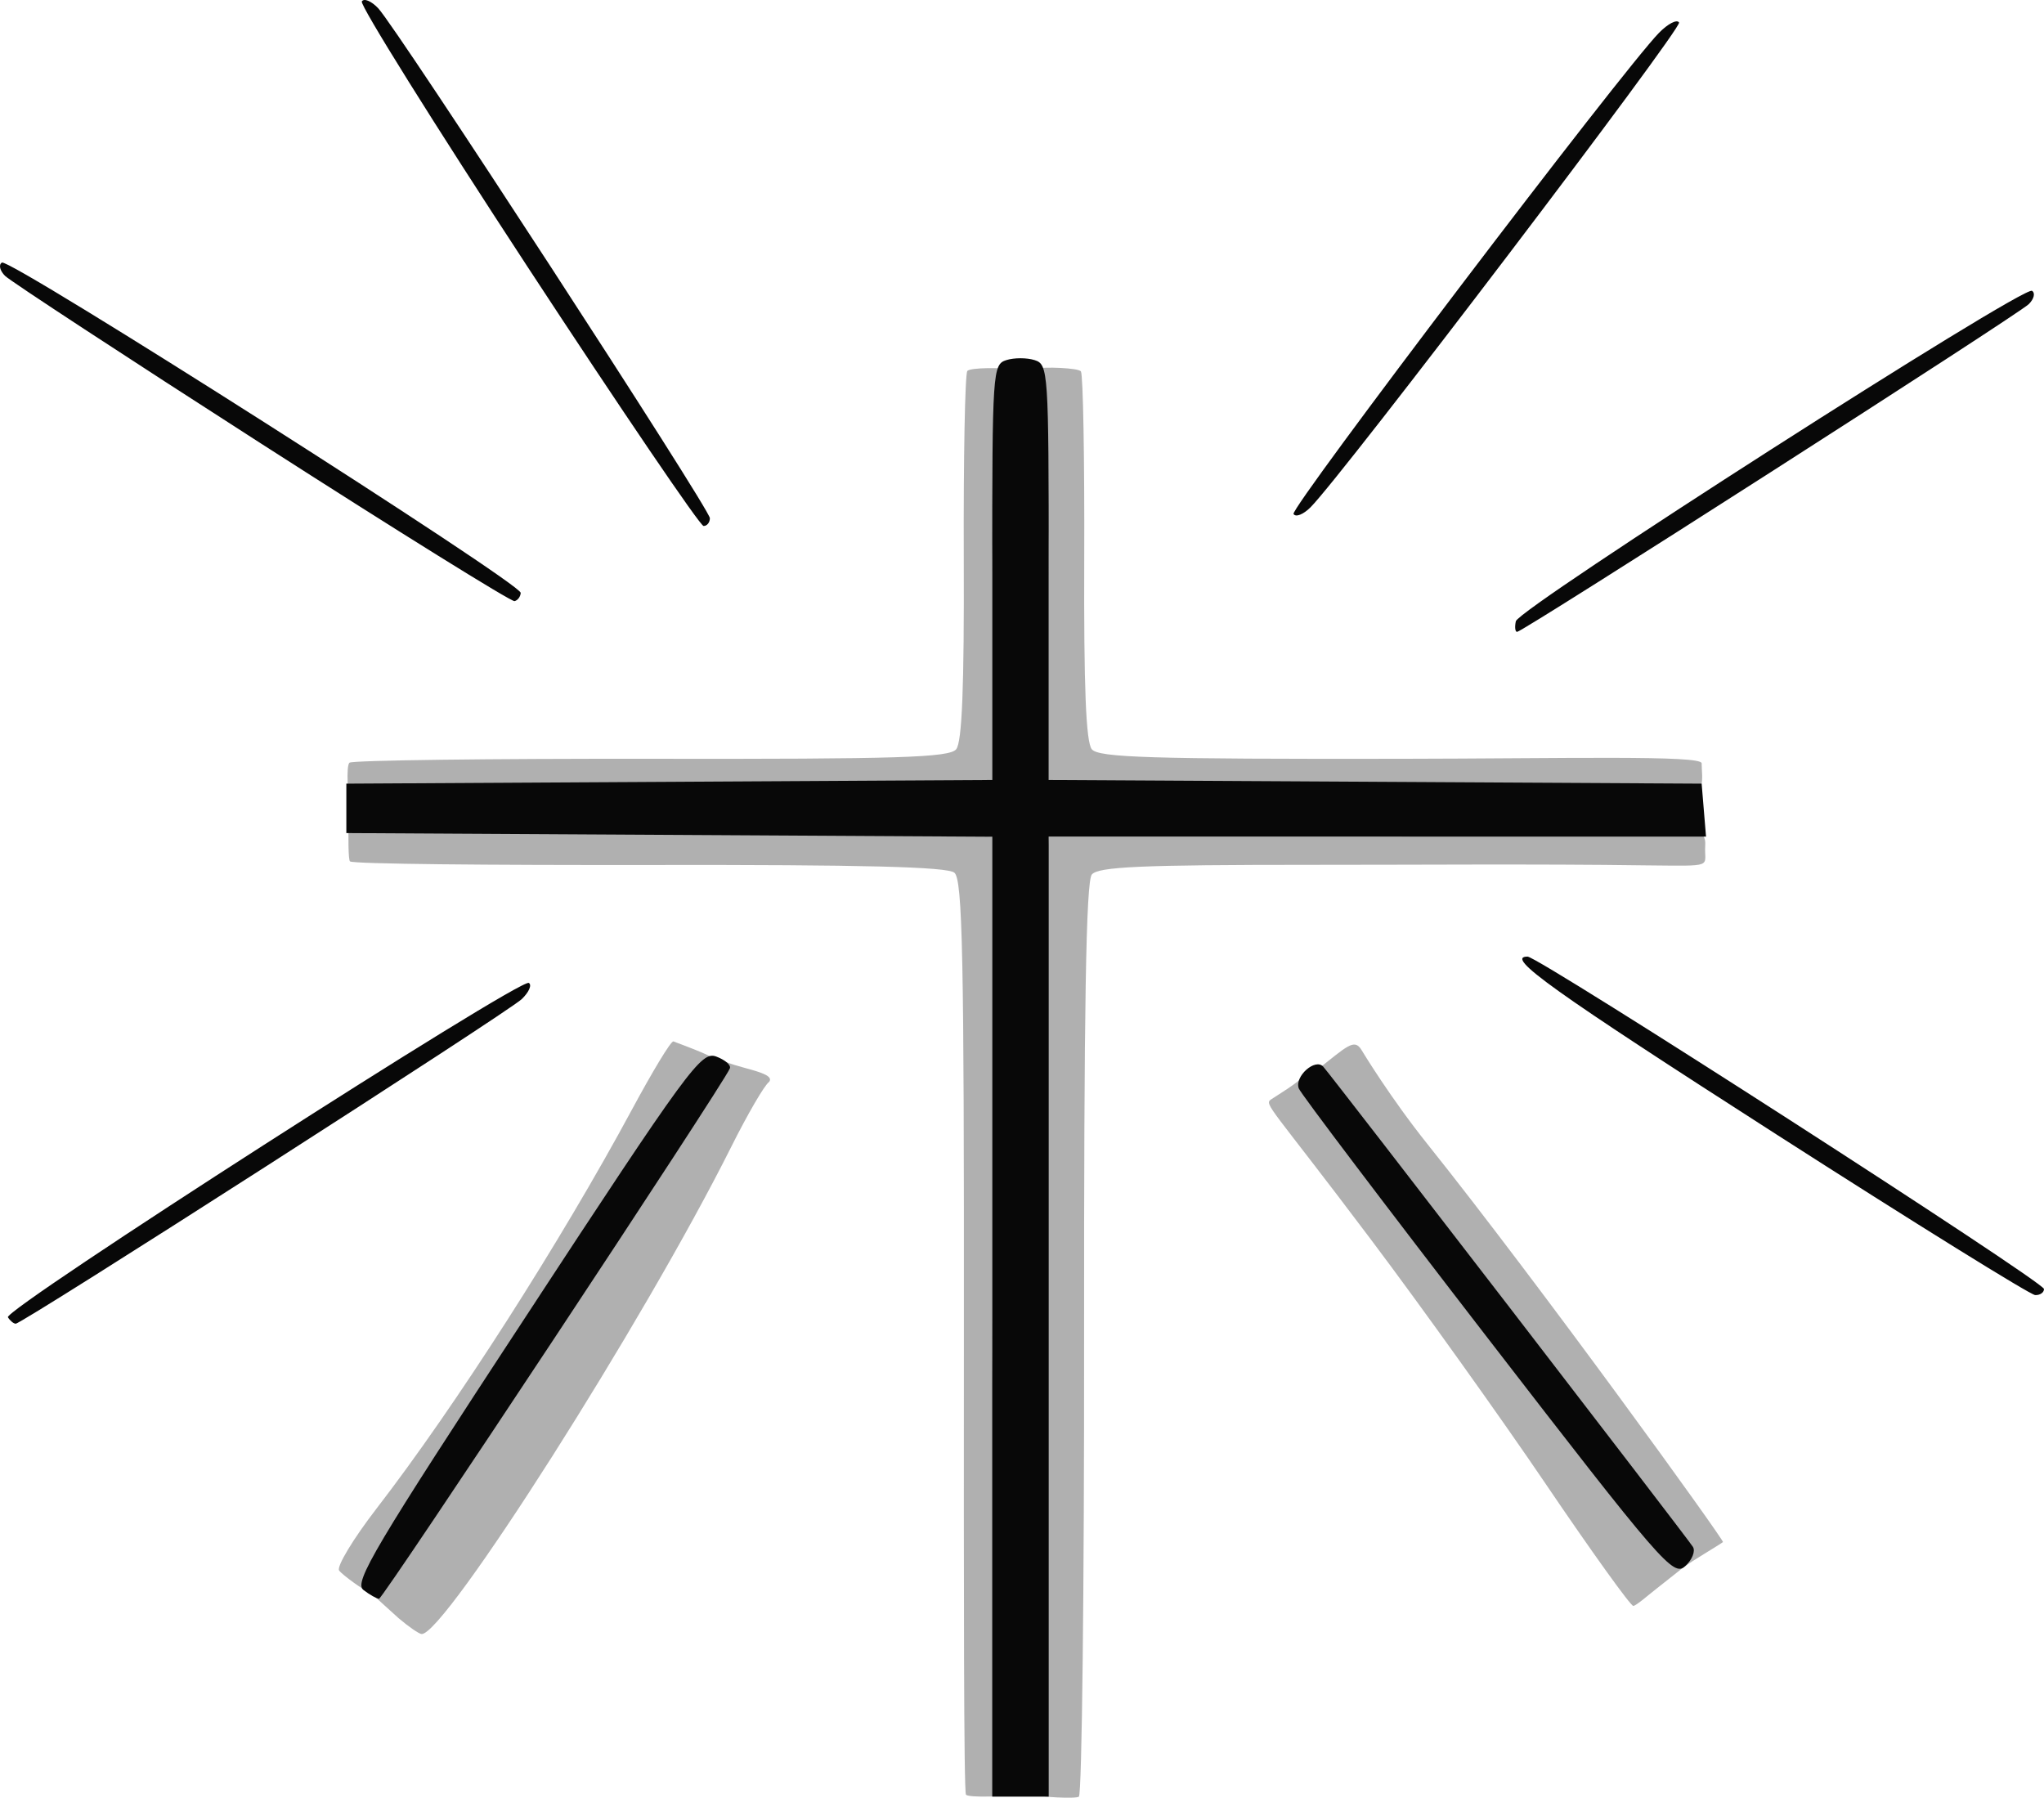 <?xml version="1.0" encoding="UTF-8" standalone="no"?>
<!-- Created with Inkscape (http://www.inkscape.org/) -->

<svg
   version="1.1"
   id="svg1211"
   width="289.566"
   height="254.662"
   viewBox="0 0 289.566 254.662"
   sodipodi:docname="ホ.png"
   xmlns:inkscape="http://www.inkscape.org/namespaces/inkscape"
   xmlns:sodipodi="http://sodipodi.sourceforge.net/DTD/sodipodi-0.dtd"
   xmlns="http://www.w3.org/2000/svg"
   xmlns:svg="http://www.w3.org/2000/svg">
  <defs
     id="defs1215" />
  <sodipodi:namedview
     id="namedview1213"
     pagecolor="#ffffff"
     bordercolor="#000000"
     borderopacity="0.25"
     inkscape:showpageshadow="2"
     inkscape:pageopacity="0.0"
     inkscape:pagecheckerboard="0"
     inkscape:deskcolor="#d1d1d1"
     showgrid="false" />
  <g
     inkscape:groupmode="layer"
     inkscape:label="Image"
     id="g1217"
     transform="translate(-12.434,-9.489)">
    <g
       id="g1221">
      <path
         style="fill:#b0b0b0"
         d="m 149.277,263.71 c -0.308,-0.499 -0.315,-29.599 -0.292,-65.027 0.035,-53.844 -0.186,-64.605 -1.349,-65.57 -1.006,-0.835 -12.938,-1.137 -43.041,-1.091 -22.907,0.035 -42.107,-0.138 -42.579,-0.511 -0.506,-0.4 0.033,-13.489 -0.161,-5.737 -0.034,1.35 6.779,-0.062 45.751,0.995 L 153,128 v 67.893 c 0,58.769 4.705,67.269 3.434,67.757 -0.807,0.31 -6.849,0.559 -7.157,0.06 z m 11.332,0.072 c 1.671,-0.241 -8.576,2.601 -4.33,-62.93 L 161,128 h 46.393 c 39.866,0 46.909,-3.115 46.615,1.211 -0.217,3.185 1.681,2.951 -8.485,2.864 -15.251,-0.221 -33.439,-0.063 -47.342,-0.075 -24.123,0 -30.157,0.266 -31.073,1.37 -0.824,0.993 -1.125,19.063 -1.094,65.671 0.024,35.366 -0.307,64.597 -0.736,64.958 -0.428,0.361 -6.072,-0.014 -5.094,-0.155 z m -91.713,-25.068 -3.402,-3.085 25.871,-37.297 c 19.893,-30.284 21.951,-39.487 23.166,-38.837 1.502,1.229 8.037,1.826 6.845,3.27 -0.618,0.404 -3.038,4.56 -5.377,9.235 -12.377,24.734 -40.604,69.14 -43.838,68.964 -0.364,-0.02 -1.833,-1.032 -3.265,-2.25 z M 231.444,219.75 c -6.427,-9.488 -17.594,-25.102 -24.815,-34.698 -14.168,-18.829 -15.172,-19.105 -14.125,-19.822 0.568,-0.389 4.1,-2.512 4.549,-3.314 0.787,-1.406 6.458,10.664 43.37,58.893 l 10.501,10.708 -3.963,3.136 c -1.339,1.06 -2.77,2.312 -3.147,2.325 -0.377,0.012 -5.944,-7.74 -12.371,-17.228 z M 60.471,231.953 c -0.356,-0.576 2.027,-4.514 5.295,-8.75 11.203,-14.521 26.029,-37.676 36.176,-56.499 2.877,-5.337 5.553,-9.816 5.895,-9.688 17.32,6.461 2.983,2.533 -20.84,38.888 -13.37,20.403 -21.869,39.092 -22.3,39.092 -0.431,0 -3.869,-2.467 -4.225,-3.043 z m 166.289,-36.555 c -25.234,-32.68 -29.649,-32.843 -27.827,-34.281 4.283,-3.38 5.353,-4.575 6.362,-2.919 0.238,0.39 4.113,6.798 9.362,13.364 16.001,20.02 42.103,56.193 41.865,56.376 -0.488,0.374 -4.685,2.865 -5.311,3.385 -0.796,0.661 -5.822,-11.799 -24.451,-35.925 z M 209.662,122.087 161,119.98 V 91.107 c 0,-28.028 -3.738,-28.889 -1.798,-29.396 1.099,-0.288 6.05,-0.111 6.361,0.392 0.311,0.503 0.522,12.435 0.47,26.516 -0.068,18.206 0.243,26.009 1.075,27.012 0.975,1.175 8.265,1.4 43.689,1.348 23.386,-0.034 42.714,-0.537 42.704,0.636 -0.018,2.008 0.997,5.411 -3.966,4.521 -0.554,-0.099 -15.917,0.99 -39.873,-0.047 z m -147.606,1.292 c -0.316,-0.512 -0.643,-5.516 -0.1,-5.852 0.544,-0.336 19.839,-0.583 42.877,-0.549 34.884,0.052 42.084,-0.174 43.059,-1.348 0.832,-1.003 1.143,-8.803 1.075,-27.012 -0.052,-14.081 0.173,-26.036 0.501,-26.566 0.328,-0.531 5.362,-0.506 6.169,-0.196 C 156.881,62.333 153,66.627 153,91.107 V 120 l -45.441,1.231 c -26.957,0.731 -45.162,2.7 -45.503,2.148 z"
         id="path1225"
         sodipodi:nodetypes="ssscssscssssscssccsssssssscccsssssscsssssssssssssssssssssssssssssssssssscsssss" />
      <path
         style="fill:#080808"
         d="M 153,196.01 V 128.02 L 107.25,127.76 61.5,127.5 v -3.5 -3.5 l 45.75,-0.26 45.75,-0.26 V 90.557 c 0,-28.544 0.06,-29.441 2,-30.057 1.1,-0.349 2.9,-0.349 4,0 1.94,0.616 2,1.513 2,30.057 v 29.423 l 46.25,0.26 46.25,0.26 0.31,3.75 0.31,3.75 H 207.56 161 v 68 68 h -4 -4 z M 63.916,234.718 c -1.382,-1.063 1.551,-6 23.059,-38.811 23.013,-35.106 24.793,-37.537 26.918,-36.751 1.251,0.463 2.125,1.218 1.941,1.678 -0.865,2.17 -49.152,75.162 -49.704,75.134 -0.347,-0.018 -1.343,-0.58 -2.214,-1.25 z M 223.165,199.006 c -14.416,-18.68 -26.447,-34.575 -26.734,-35.324 -0.65,-1.693 2.334,-4.354 3.464,-3.089 1.351,1.514 51.633,66.824 52.371,68.024 0.378,0.614 -0.118,1.844 -1.101,2.734 -1.686,1.526 -3.276,-0.31 -28,-32.345 z M 13.556,196.091 c -0.673,-1.089 72.571,-48.097 73.794,-47.361 0.468,0.282 0.018,1.312 -1,2.289 C 84.425,152.869 15.619,197 14.663,197 c -0.299,0 -0.797,-0.409 -1.106,-0.909 z M 264.077,170.178 C 232.246,149.763 225.579,145 228.839,145 230.422,145 302,191.069 302,192.088 c 0,0.502 -0.562,0.889 -1.25,0.86 -0.688,-0.029 -17.191,-10.275 -36.673,-22.77 z M 227.177,97.496 c 0.394,-1.834 71.866,-47.587 73.123,-46.811 0.491,0.303 0.287,1.151 -0.454,1.885 C 298.366,54.035 228.164,99 227.355,99 c -0.276,0 -0.356,-0.677 -0.178,-1.504 z M 49.5,72.374 C 30.25,60.018 13.894,49.307 13.154,48.572 12.414,47.838 12.211,46.988 12.703,46.684 13.812,45.998 86.271,92.128 86.201,93.475 86.173,94.011 85.779,94.538 85.325,94.645 84.871,94.752 68.75,84.73 49.5,72.374 Z M 87.177,47.294 C 73.955,27.105 63.386,10.185 63.69,9.693 63.994,9.201 65.035,9.631 66.003,10.649 68.639,13.419 113,81.614 113,82.894 113,83.502 112.599,84 112.109,84 111.618,84 100.399,67.482 87.177,47.294 Z M 195.684,82.297 c -0.517,-0.836 46.601,-62.866 51.768,-68.151 1.266,-1.295 2.547,-1.956 2.848,-1.469 0.488,0.79 -47.652,64.114 -52.208,68.674 -1.017,1.018 -2.101,1.444 -2.408,0.947 z"
         id="path1223" />
    </g>
  </g>
</svg>

